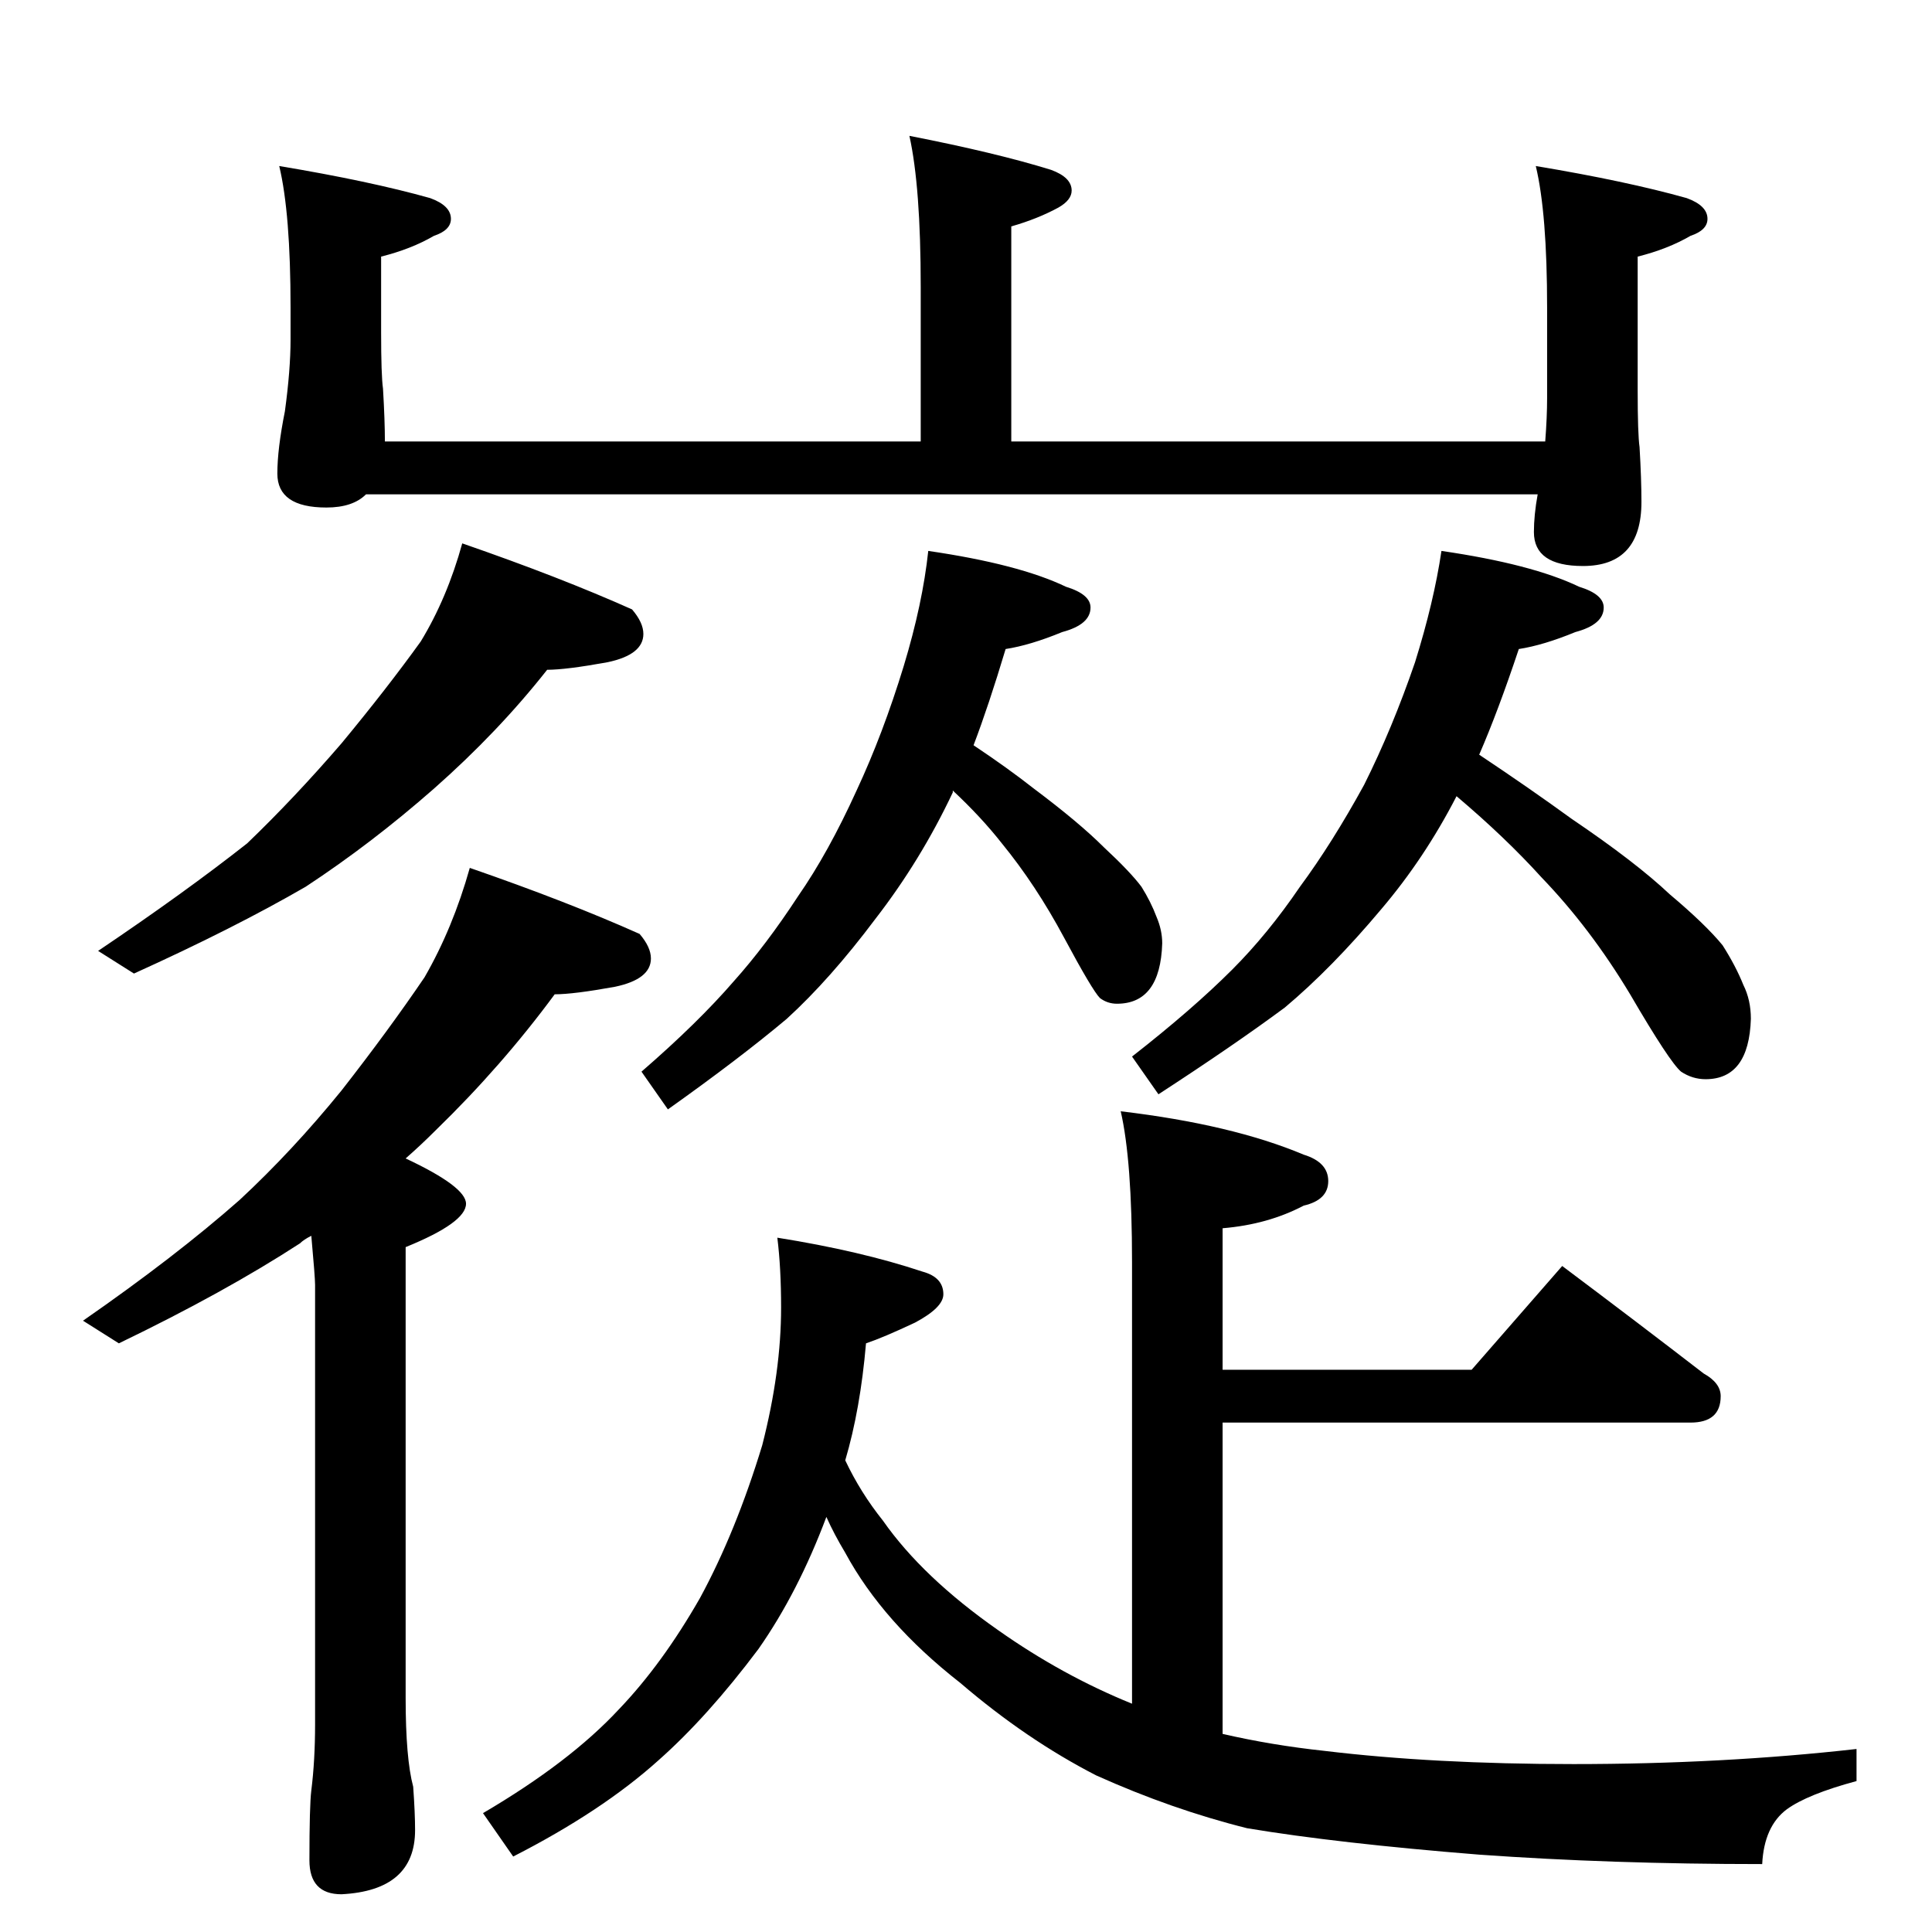 <?xml version="1.0" standalone="no"?>
<!DOCTYPE svg PUBLIC "-//W3C//DTD SVG 1.1//EN" "http://www.w3.org/Graphics/SVG/1.1/DTD/svg11.dtd" >
<svg xmlns="http://www.w3.org/2000/svg" xmlns:xlink="http://www.w3.org/1999/xlink" version="1.1" viewBox="0 -204 1024 1024">
  <g transform="matrix(1 0 0 -1 0 820)">
   <path fill="currentColor"
d="M482 952q46 -9 75 -18q11 -4 11 -11q0 -5 -7 -9q-11 -6 -25 -10v-114h283q1 13 1 23v48q0 50 -6 75q48 -8 80 -17q11 -4 11 -11q0 -6 -9 -9q-12 -7 -28 -11v-71q0 -23 1 -30q1 -17 1 -29q0 -34 -31 -34q-26 0 -26 18q0 9 2 20h-621q-7 -7 -21 -7q-26 0 -26 18q0 13 4 33
q3 22 3 38v17q0 50 -6 75q48 -8 80 -17q11 -4 11 -11q0 -6 -9 -9q-12 -7 -28 -11v-40q0 -23 1 -30q1 -17 1 -28h284v82q0 53 -6 80zM245 736q52 -18 90 -35q6 -7 6 -13q0 -11 -19 -15q-22 -4 -32 -4q-26 -33 -60 -63q-33 -29 -68 -52q-38 -22 -91 -46l-19 12q46 31 79 57
q25 24 50 53q24 29 42 54q14 23 22 52zM249 564q52 -18 90 -35q6 -7 6 -13q0 -11 -19 -15q-22 -4 -32 -4q-28 -38 -63 -72q-8 -8 -16 -15q32 -15 32 -24q0 -10 -32 -23v-239q0 -32 4 -47q1 -14 1 -23q0 -32 -39 -34q-17 0 -17 18q0 29 1 37q2 16 2 35v233q0 4 -2 26
q-4 -2 -6 -4q-40 -26 -96 -53l-19 12q49 34 83 64q28 26 54 58q25 32 44 60q15 26 24 58zM492 732q48 -7 73 -19q13 -4 13 -11q0 -9 -15 -13q-17 -7 -30 -9q-9 -30 -17 -51q18 -12 32 -23q24 -18 37 -31q14 -13 20 -21q5 -8 8 -16q3 -7 3 -14q-1 -32 -24 -32q-5 0 -9 3
q-4 4 -19 32t-33 50q-11 14 -26 28v-1q-17 -36 -41 -67q-24 -32 -47 -53q-25 -21 -63 -48l-14 20q30 26 49 48q17 19 34 45q16 23 31 56q14 30 25 66q10 33 13 61zM764 732q48 -7 73 -19q13 -4 13 -11q0 -9 -15 -13q-17 -7 -30 -9q-11 -33 -21 -56q27 -18 49 -34
q34 -23 52 -40q19 -16 28 -27q7 -11 11 -21q4 -8 4 -18q-1 -32 -24 -32q-7 0 -13 4q-6 5 -27 41q-21 35 -47 62q-19 21 -45 43q-17 -33 -40 -60q-26 -31 -51 -52q-27 -20 -67 -46l-14 20q32 25 53 46q19 19 36 44q17 23 34 54q15 30 27 65q10 32 14 59zM594 435
q59 -7 97 -23q13 -4 13 -14t-13 -13q-19 -10 -43 -12v-75h132l48 55q40 -30 75 -57q9 -5 9 -12q0 -14 -16 -14h-248v-165q26 -6 54 -9q58 -7 132 -7q79 0 150 8v-17q-26 -7 -37 -15q-12 -9 -13 -29q-80 0 -150 5q-75 6 -123 14q-40 10 -80 28q-37 19 -72 49q-41 32 -61 69
q-6 10 -10 19q-15 -40 -36 -70q-27 -36 -53 -59q-30 -27 -77 -51l-16 23q46 27 72 55q23 24 43 59q19 35 33 81q10 39 10 73q0 21 -2 37q44 -7 77 -18q11 -3 11 -12q0 -7 -15 -15q-17 -8 -26 -11q-3 -35 -11 -62q8 -17 20 -32q21 -30 61 -58q34 -24 71 -39v234q0 54 -6 80z
" />
  </g>

</svg>
